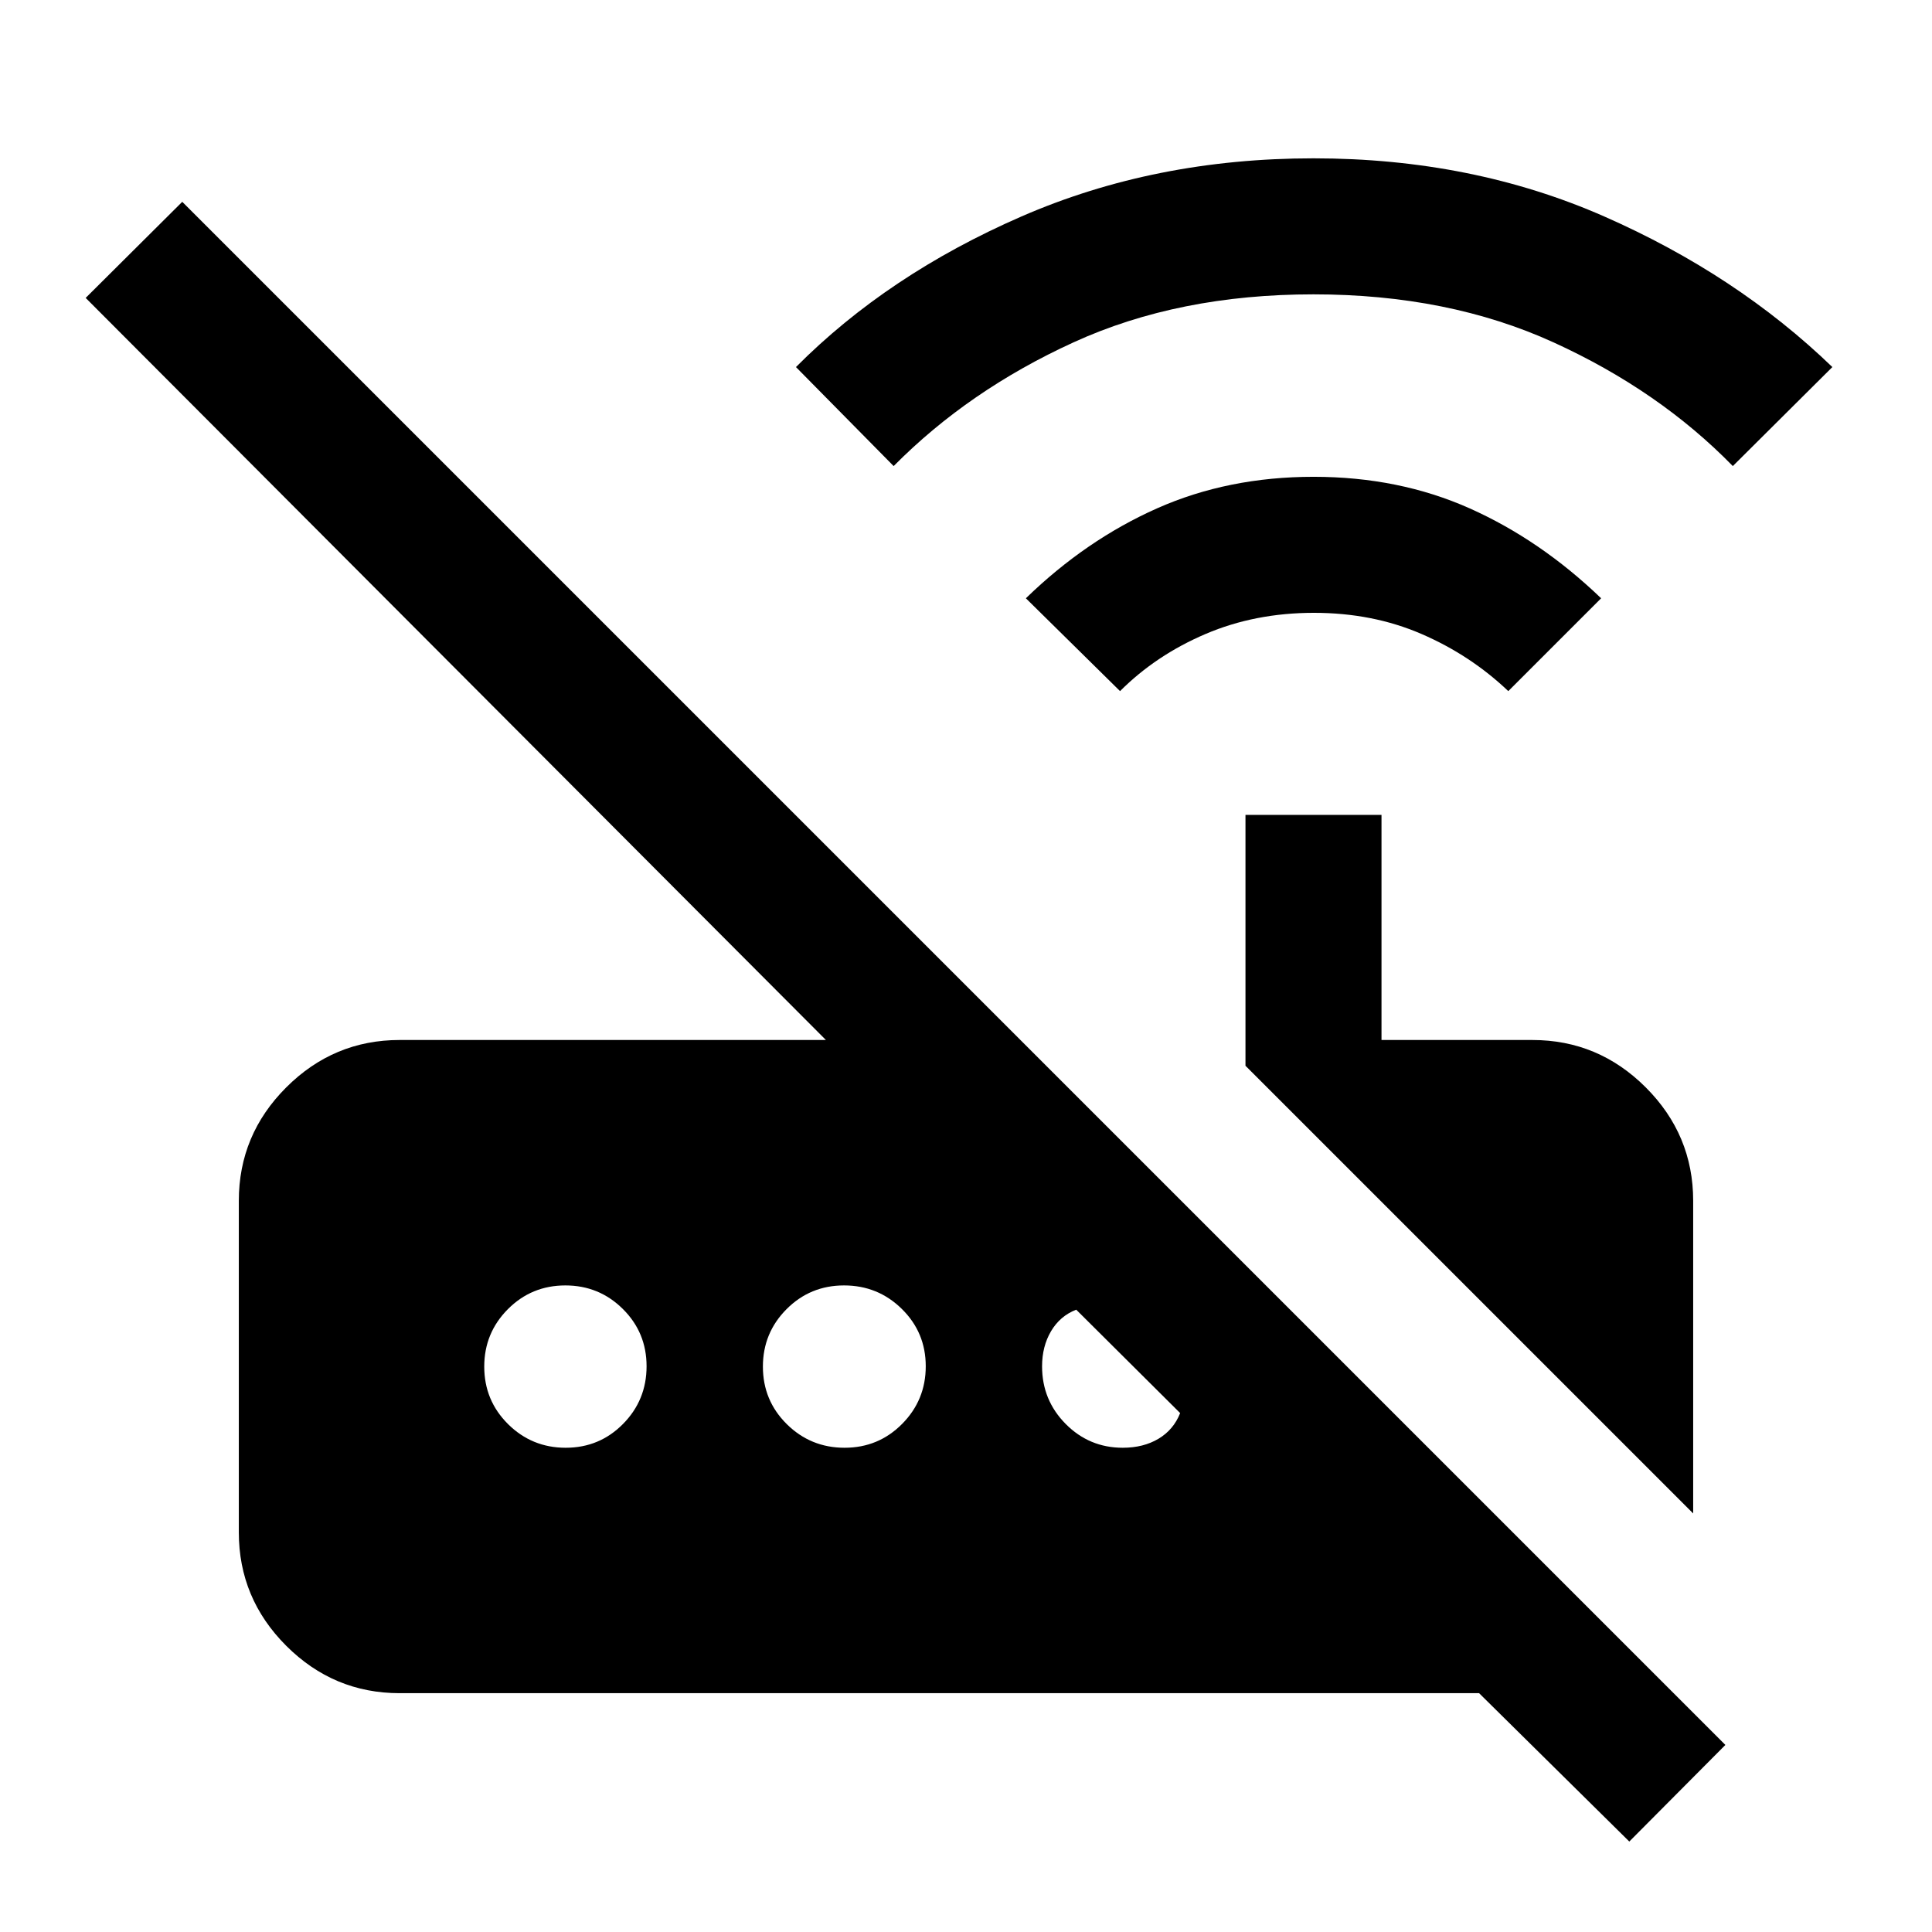 <svg xmlns="http://www.w3.org/2000/svg" height="40" viewBox="0 -960 960 960" width="40"><path d="m556.54-616.59-46.79-46.13q29.88-29 65.18-44.68 35.3-15.68 77.74-15.68 42.43 0 77.59 15.68 35.15 15.68 65.33 44.68l-46.13 46.13q-18.79-17.87-43.1-28.38-24.31-10.52-53.49-10.52-29.25 0-53.86 10.52-24.6 10.51-42.47 28.38ZM444.05-728.41l-48.54-49.2q45.65-45.9 112-74.81 66.36-28.91 145.16-28.91 78.79 0 144.52 28.91t113.3 74.81l-49.46 49.2q-36.62-37.51-88.99-61.42-52.37-23.91-119.37-23.91t-119.15 23.81q-52.15 23.82-89.47 61.52Zm397.28 520.43L618.87-430.43v-124.65h67.59v111.85h74.97q32.79 0 56.35 23.56 23.55 23.55 23.55 56.34v155.35ZM809.59-44.95l-74.64-73.72H198.57q-32.79 0-56.35-23.55-23.55-23.56-23.55-56.35v-164.76q0-32.79 23.55-56.34 23.56-23.56 56.35-23.56h211.82L42.57-811.97l47.99-47.75L857.33-92.95l-47.74 48ZM281.1-240.62q16.8 0 28.49-11.84 11.69-11.85 11.69-28.64 0-16.8-11.8-28.49-11.8-11.69-28.53-11.69-16.84 0-28.59 11.8-11.74 11.8-11.74 28.53 0 16.84 11.84 28.59 11.85 11.74 28.64 11.74Zm138.57 0q16.84 0 28.58-11.84Q460-264.31 460-281.1q0-16.8-11.88-28.49-11.87-11.69-28.71-11.69-16.84 0-28.59 11.8-11.74 11.8-11.74 28.53 0 16.84 11.87 28.59 11.88 11.74 28.72 11.74Zm138.23 0q10.28 0 17.78-4.49 7.49-4.49 10.73-12.74l-51.64-51.38q-8.02 3.11-12.5 10.67-4.47 7.56-4.47 17.48 0 16.79 11.73 28.63 11.74 11.83 28.37 11.83Z"/></svg>